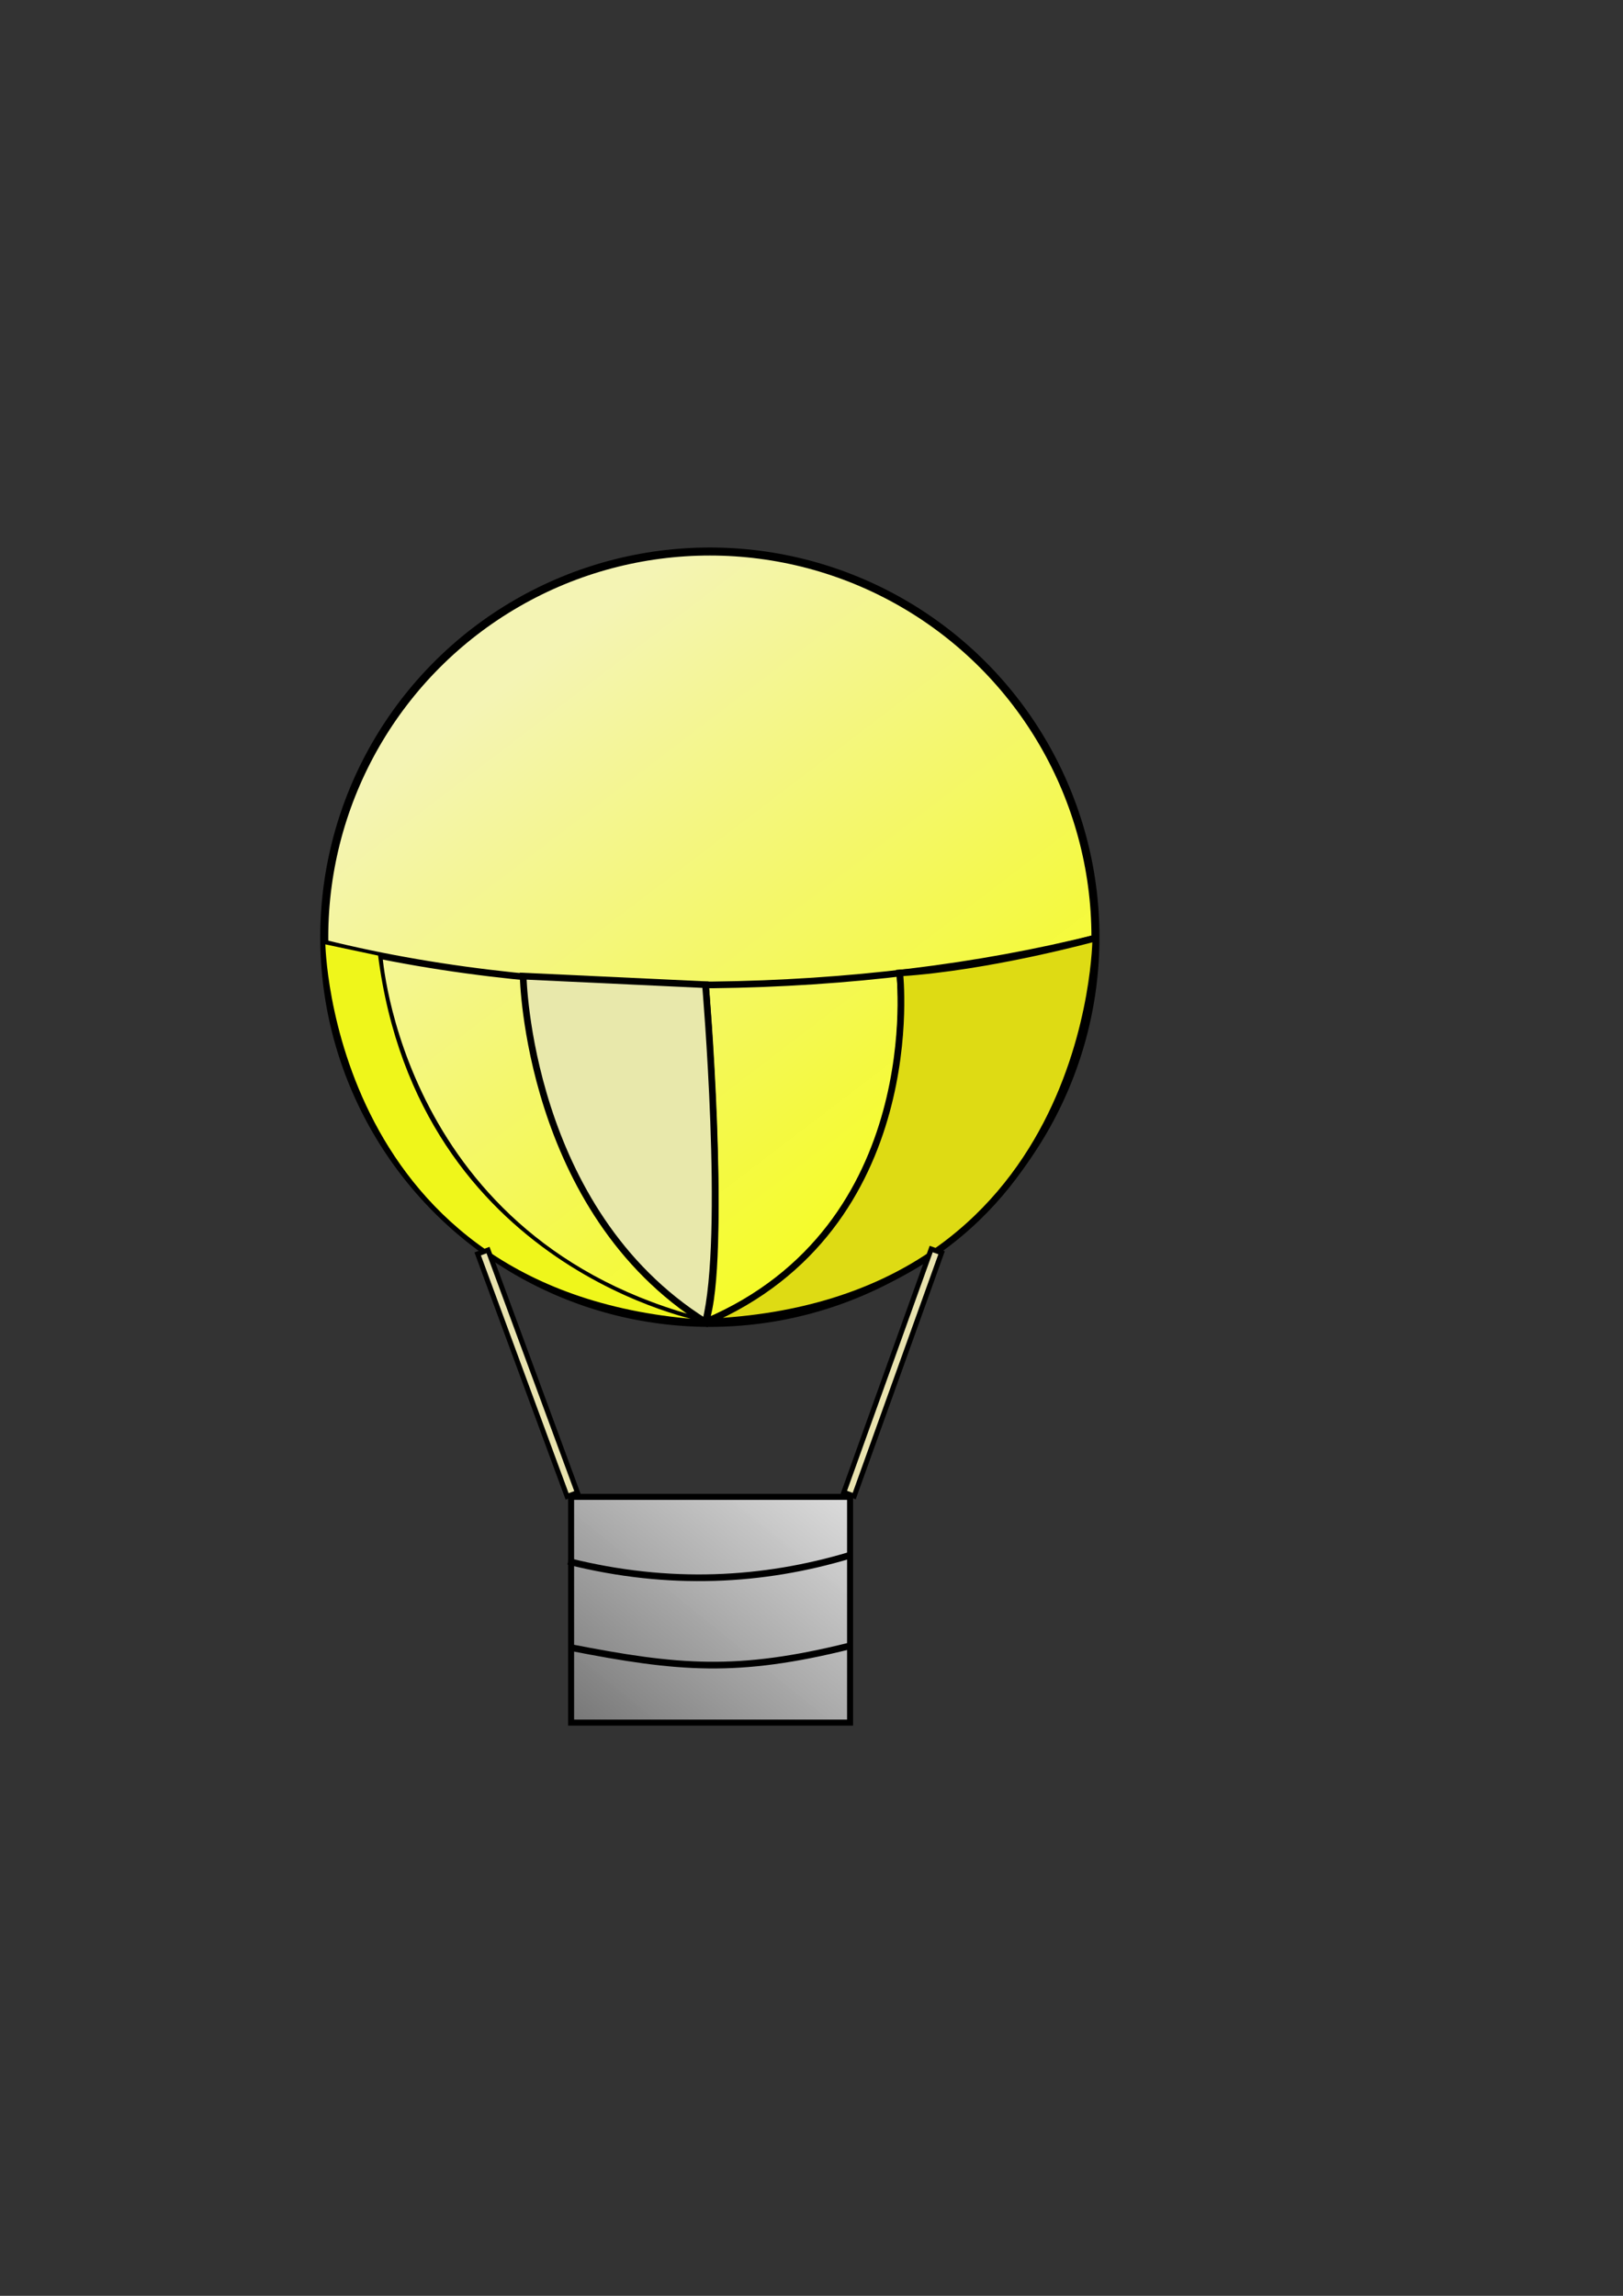 <?xml version="1.0" encoding="UTF-8" standalone="no"?>
<!-- Created with Inkscape (http://www.inkscape.org/) -->

<svg
   xmlns:dc="http://purl.org/dc/elements/1.1/"
   xmlns:cc="http://creativecommons.org/ns#"
   xmlns:rdf="http://www.w3.org/1999/02/22-rdf-syntax-ns#"
   xmlns:svg="http://www.w3.org/2000/svg"
   xmlns="http://www.w3.org/2000/svg"
   xmlns:xlink="http://www.w3.org/1999/xlink"
   xmlns:sodipodi="http://sodipodi.sourceforge.net/DTD/sodipodi-0.dtd"
   xmlns:inkscape="http://www.inkscape.org/namespaces/inkscape"
   width="210mm"
   height="297mm"
   viewBox="0 0 210 297"
   version="1.1"
   id="svg8"
   inkscape:version="0.92.5 (2060ec1f9f, 2020-04-08)"
   sodipodi:docname="balloon.svg">
  <rect x="0" y="0" width="210" height="297" fill="#333333" stroke="none"/>
  <defs
     id="defs2">
    <linearGradient
       inkscape:collect="always"
       id="linearGradient2271">
      <stop
         style="stop-color:#777777;stop-opacity:1"
         offset="0"
         id="stop2267" />
      <stop
         style="stop-color:#e7e7e7;stop-opacity:0.937"
         offset="1"
         id="stop2269" />
    </linearGradient>
    <linearGradient
       inkscape:collect="always"
       id="linearGradient961">
      <stop
         style="stop-color:#f4f4b4;stop-opacity:1"
         offset="0"
         id="stop957" />
      <stop
         style="stop-color:#f7ff0d;stop-opacity:0.986"
         offset="1"
         id="stop959" />
    </linearGradient>
    <linearGradient
       inkscape:collect="always"
       xlink:href="#linearGradient2271"
       id="linearGradient939"
       gradientUnits="userSpaceOnUse"
       x1="73.894"
       y1="222.847"
       x2="109.991"
       y2="186.75"
       gradientTransform="matrix(1,0,0,0.809,0,42.544)" />
    <linearGradient
       inkscape:collect="always"
       xlink:href="#linearGradient961"
       id="linearGradient963"
       x1="88.068"
       y1="71.348"
       x2="147.789"
       y2="149.778"
       gradientUnits="userSpaceOnUse" />
  </defs>
  <sodipodi:namedview
     id="base"
     pagecolor="#ffffff"
     bordercolor="#666666"
     borderopacity="1.0"
     inkscape:pageopacity="0.0"
     inkscape:pageshadow="2"
     inkscape:zoom="0.9899495"
     inkscape:cx="144.42118"
     inkscape:cy="476.73198"
     inkscape:document-units="mm"
     inkscape:current-layer="layer2"
     showgrid="false"
     inkscape:window-width="2560"
     inkscape:window-height="1411"
     inkscape:window-x="2560"
     inkscape:window-y="0"
     inkscape:window-maximized="1" />
  <g
     inkscape:groupmode="layer"
     id="layer2"
     inkscape:label="Layer 2">
    <circle
       style="fill:url(#linearGradient963);stroke:#000000;stroke-width:1.038;stroke-miterlimit:4;stroke-dasharray:none;stroke-opacity:1;fill-opacity:1"
       id="path880"
       cx="91.848"
       cy="121.241"
       r="49.893" />
    <path
       style="fill:none;stroke:#000000;stroke-width:0.865;stroke-linecap:butt;stroke-linejoin:miter;stroke-miterlimit:4;stroke-dasharray:none;stroke-opacity:1"
       d="m 41.961,122.005 c 31.075,7.747 69.808,6.89 99.825,-0.668"
       id="path890"
       inkscape:connector-curvature="0"
       sodipodi:nodetypes="cc" />
    <path
       style="fill:none;stroke:#000000;stroke-width:0.865;stroke-linecap:butt;stroke-linejoin:miter;stroke-opacity:1;stroke-miterlimit:4;stroke-dasharray:none"
       d="m 91.281,127.383 c 0,0 2.835,35.719 0,43.656"
       id="path896"
       inkscape:connector-curvature="0" />
    <path
       style="fill:none;stroke:#000000;stroke-width:0.865;stroke-linecap:butt;stroke-linejoin:miter;stroke-opacity:1;stroke-miterlimit:4;stroke-dasharray:none"
       d="m 116.417,125.871 c 0,0 3.969,33.073 -25.135,45.168"
       id="path898"
       inkscape:connector-curvature="0" />
    <path
       style="fill:#dedb14;fill-opacity:1;stroke:#000000;stroke-width:0.865;stroke-linecap:butt;stroke-linejoin:miter;stroke-miterlimit:4;stroke-dasharray:none;stroke-opacity:1"
       d="M 91.281,171.039 C 141.615,168.981 141.786,121.337 141.786,121.337 c 0,0 -13.723,3.79 -25.37,4.534 0,0 3.738,32.864 -25.135,45.168 z"
       id="path900"
       inkscape:connector-curvature="0"
       sodipodi:nodetypes="cccc" />
    <path
       style="fill:#e8e8ab;stroke:#000000;stroke-width:0.865;stroke-linecap:butt;stroke-linejoin:miter;stroke-miterlimit:4;stroke-dasharray:none;stroke-opacity:1;fill-opacity:1"
       d="m 67.691,126.277 c 0,0 0.534,30.305 23.59,44.763 2.815,-11.035 0,-43.656 0,-43.656 z"
       id="path902"
       inkscape:connector-curvature="0"
       sodipodi:nodetypes="cc" />
    <path
       style="fill:none;stroke:#000000;stroke-width:0.865;stroke-linecap:butt;stroke-linejoin:miter;stroke-opacity:1;stroke-miterlimit:4;stroke-dasharray:none"
       d="m 49.042,123.509 c 0,0 2.362,37.514 42.239,47.531"
       id="path904"
       inkscape:connector-curvature="0" />
    <rect
       style="fill:#e9e3af;fill-opacity:1;stroke:#000000;stroke-width:0.649;stroke-miterlimit:4;stroke-dasharray:none;stroke-opacity:1"
       id="rect906"
       width="1.429"
       height="33.449"
       x="168.039"
       y="111.354"
       transform="matrix(0.941,0.338,-0.338,0.941,0,0)" />
    <rect
       style="fill:url(#linearGradient939);fill-opacity:1;stroke:#000000;stroke-width:0.778;stroke-miterlimit:4;stroke-dasharray:none;stroke-opacity:1"
       id="rect908"
       width="36.097"
       height="29.205"
       x="73.894"
       y="193.641" />
    <path
       style="fill:#eff61b;stroke:#000000;stroke-width:0.265px;stroke-linecap:butt;stroke-linejoin:miter;stroke-opacity:1;fill-opacity:1"
       d="m 49.042,123.509 -7.081,-1.504 c 0,0 0.615,45.68 49.151,48.865 0,0 -36.86,-6.636 -42.07,-47.362 z"
       id="path2263"
       inkscape:connector-curvature="0" />
    <path
       style="fill:none;stroke:#000000;stroke-width:0.865;stroke-linecap:butt;stroke-linejoin:miter;stroke-miterlimit:4;stroke-dasharray:none;stroke-opacity:1"
       d="m 73.516,201.977 c 13.135,3.307 25.324,2.551 36.38,-0.756"
       id="path927"
       inkscape:connector-curvature="0" />
    <path
       style="fill:none;stroke:#000000;stroke-width:0.865;stroke-linecap:butt;stroke-linejoin:miter;stroke-miterlimit:4;stroke-dasharray:none;stroke-opacity:1"
       d="m 73.8,213.127 c 13.985,2.74 21.639,3.402 36.097,-0.189"
       id="path929"
       inkscape:connector-curvature="0" />
    <rect
       style="fill:#e9e3af;fill-opacity:1;stroke:#000000;stroke-width:0.649;stroke-miterlimit:4;stroke-dasharray:none;stroke-opacity:1"
       id="rect906-3"
       width="1.429"
       height="33.449"
       x="1.851"
       y="173.615"
       transform="matrix(0.938,-0.345,0.346,0.938,0,0)" />
  </g>
</svg>
